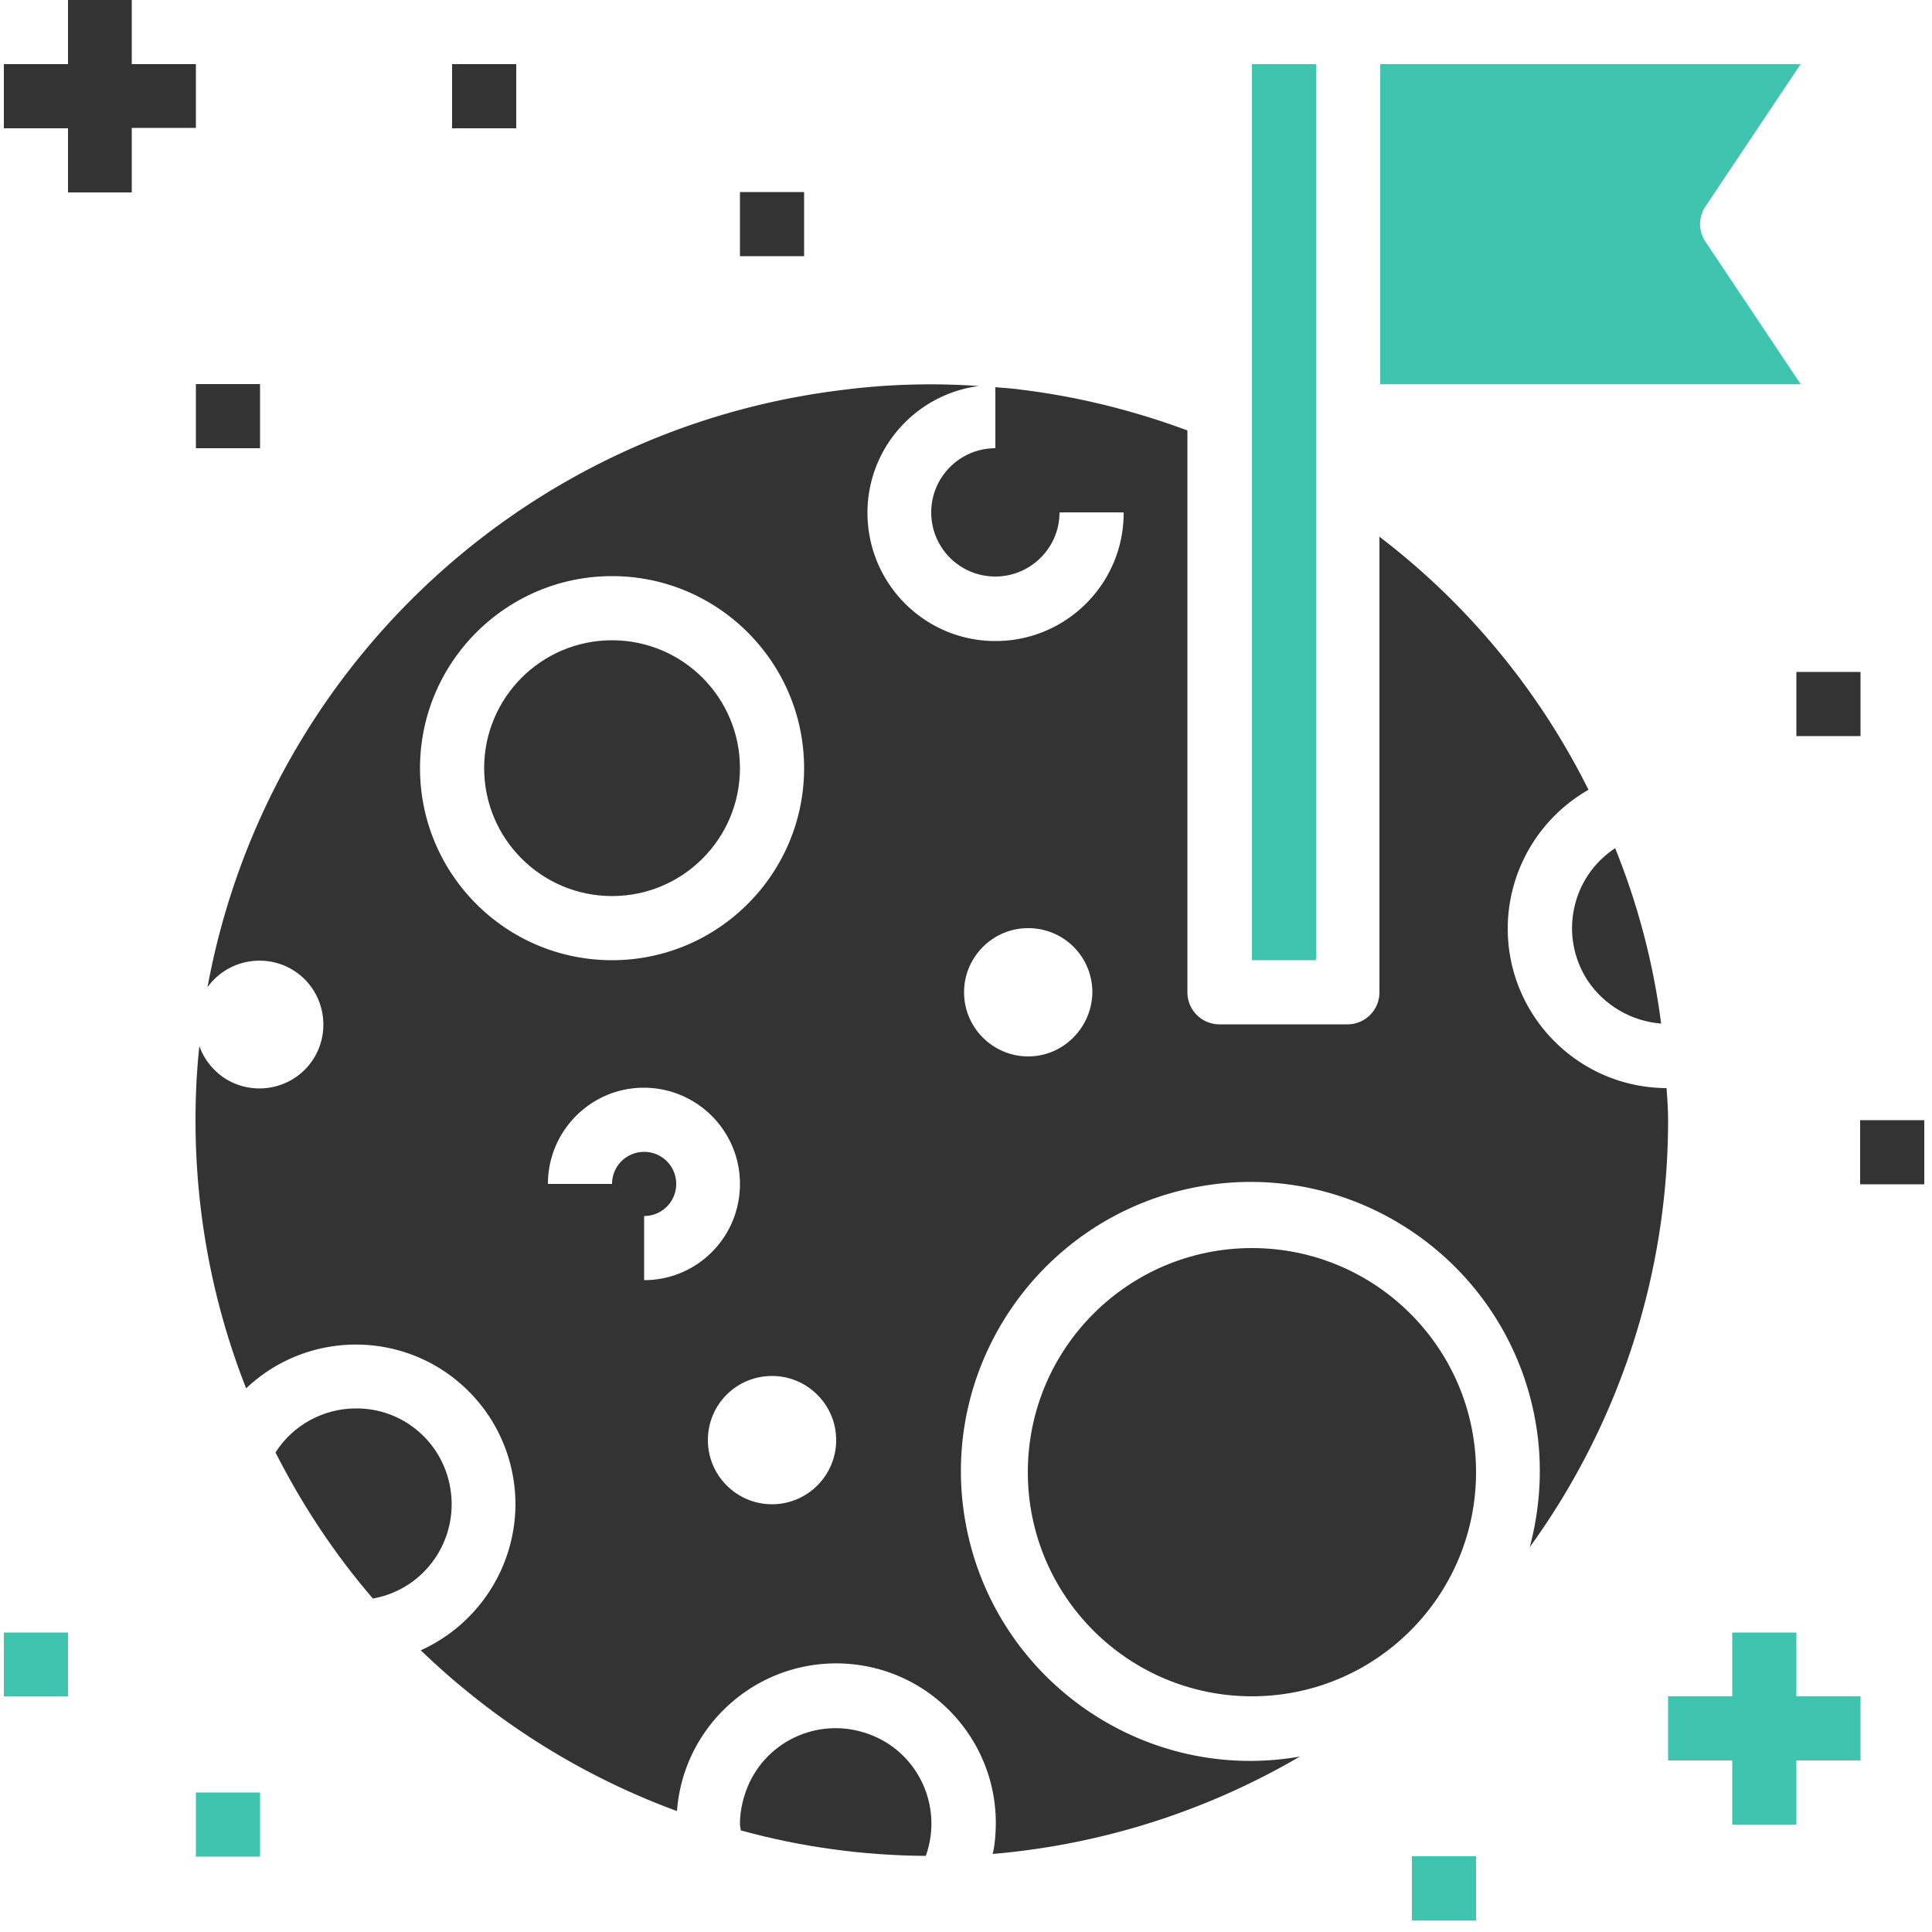 <svg version="1.1" id="Layer_1" xmlns="http://www.w3.org/2000/svg" x="0" y="0" viewBox="0 0 500 500" xml:space="preserve"><style type="text/css">.st0{fill:#333}.st1{fill:#3fc5af}</style><path class="st0" d="M431.7 289.9c0-2.8-.2-5.5-.4-8.3-22.8-.1-41.2-18.7-41.1-41.5.1-14.8 8.1-28.4 20.9-35.7a187.55 187.55 0 00-54.1-65.5v117.9c0 4.6-3.7 8.3-8.3 8.3h-33.1c-4.6 0-8.3-3.7-8.3-8.3V111.4c-14-5.2-28.5-8.8-43.4-10.6-2.1-.3-4.2-.4-6.3-.6V116c-9.1 0-16.6 7.4-16.6 16.6s7.4 16.6 16.6 16.6c9.1 0 16.6-7.4 16.6-16.6h16.6c.1 18.3-14.7 33.2-33 33.3-18.3.1-33.2-14.7-33.3-33-.1-16.7 12.3-30.8 28.8-33-11.7-.8-23.4-.5-35.1 1-82.8 10-149.4 72.6-164.5 154.6 5.3-7.4 15.7-9.1 23.1-3.8 7.4 5.3 9.1 15.7 3.8 23.1s-15.7 9.1-23.1 3.8c-2.7-2-4.8-4.7-5.9-7.9-.7 6.4-1 12.8-1 19.3 0 23.7 4.4 47.2 13.1 69.3 16.6-15.7 42.7-15 58.4 1.6 7.3 7.7 11.3 17.9 11.3 28.5-.1 16.3-9.7 31-24.5 37.7 19 18.3 41.5 32.5 66.3 41.6 1.7-22.7 21.5-39.8 44.3-38.1 22.7 1.7 39.8 21.5 38.1 44.3-.1 1.6-.3 3.3-.7 4.9 28.1-2.4 55.2-11 79.5-25.2-40.7 7.1-79.5-20.3-86.6-61-7.1-40.7 20.3-79.5 61-86.6 40.7-7.1 79.5 20.3 86.6 61 1.9 10.8 1.3 21.9-1.5 32.4 23.3-32.2 35.8-70.8 35.8-110.5zm-323-91.1c0-27.4 22.3-49.7 49.7-49.7s49.7 22.3 49.7 49.7-22.3 49.7-49.7 49.7c-27.5 0-49.7-22.3-49.7-49.7zm58 132.5v-16.6c4.6 0 8.3-3.7 8.3-8.3 0-4.6-3.7-8.3-8.3-8.3s-8.3 3.7-8.3 8.3h-16.6c0-13.7 11.1-24.9 24.8-24.9 13.7 0 24.9 11.1 24.9 24.9s-11.1 24.9-24.8 24.9zm33.1 58c-9.1 0-16.6-7.4-16.6-16.6s7.4-16.6 16.6-16.6c9.1 0 16.6 7.4 16.6 16.6s-7.5 16.6-16.6 16.6zm66.3-115.9c-9.1 0-16.6-7.4-16.6-16.6 0-9.1 7.4-16.6 16.6-16.6s16.6 7.4 16.6 16.6c-.1 9.1-7.5 16.6-16.6 16.6z"/><circle class="st0" cx="158.4" cy="198.8" r="33.1"/><path class="st1" d="M441.4 62.6c-1.9-2.8-1.9-6.4 0-9.2L466 16.6H357.2v82.8H466l-24.6-36.8z"/><circle class="st0" cx="324" cy="381" r="58"/><path class="st0" d="M429.9 264.9c-2-15.6-6-30.8-11.9-45.4-11.4 7.5-14.6 22.8-7.1 34.3 4.3 6.4 11.3 10.5 19 11.1zM191.5 472.1c0 .6.2 1 .2 1.6 15.6 4.3 31.7 6.5 47.9 6.6 4.6-12.9-2.1-27.1-15-31.6-12.9-4.6-27.1 2.1-31.6 15-1 2.8-1.5 5.6-1.5 8.4z"/><path class="st1" d="M324 16.6h16.6v231.9H324V16.6z"/><path class="st0" d="M92.1 364.5c-8.4 0-16.3 4.3-20.8 11.4 6.9 13.6 15.3 26.3 25.2 37.8 13.5-2.4 22.4-15.3 20-28.8-2.1-11.9-12.4-20.5-24.4-20.4z"/><path class="st1" d="M464.9 422.5h-16.6V439h-16.6v16.6h16.6v16.6h16.6v-16.6h16.6V439h-16.6v-16.5zm-99.4 57.9H382V497h-16.6v-16.6z"/><path class="st0" d="M34.1 49.7V33.1h16.6V16.6H34.1V0H17.6v16.6H1v16.6h16.6v16.6h16.5zM117 16.6h16.6v16.6H117V16.6zM50.7 99.4h16.6V116H50.7V99.4zm140.8-49.7h16.6v16.6h-16.6V49.7z"/><path class="st1" d="M1 422.5h16.6V439H1v-16.5zm49.7 41.4h16.6v16.6H50.7v-16.6z"/><path class="st0" d="M464.9 173.9h16.6v16.6h-16.6v-16.6zm16.5 116H498v16.6h-16.6v-16.6z"/></svg>
